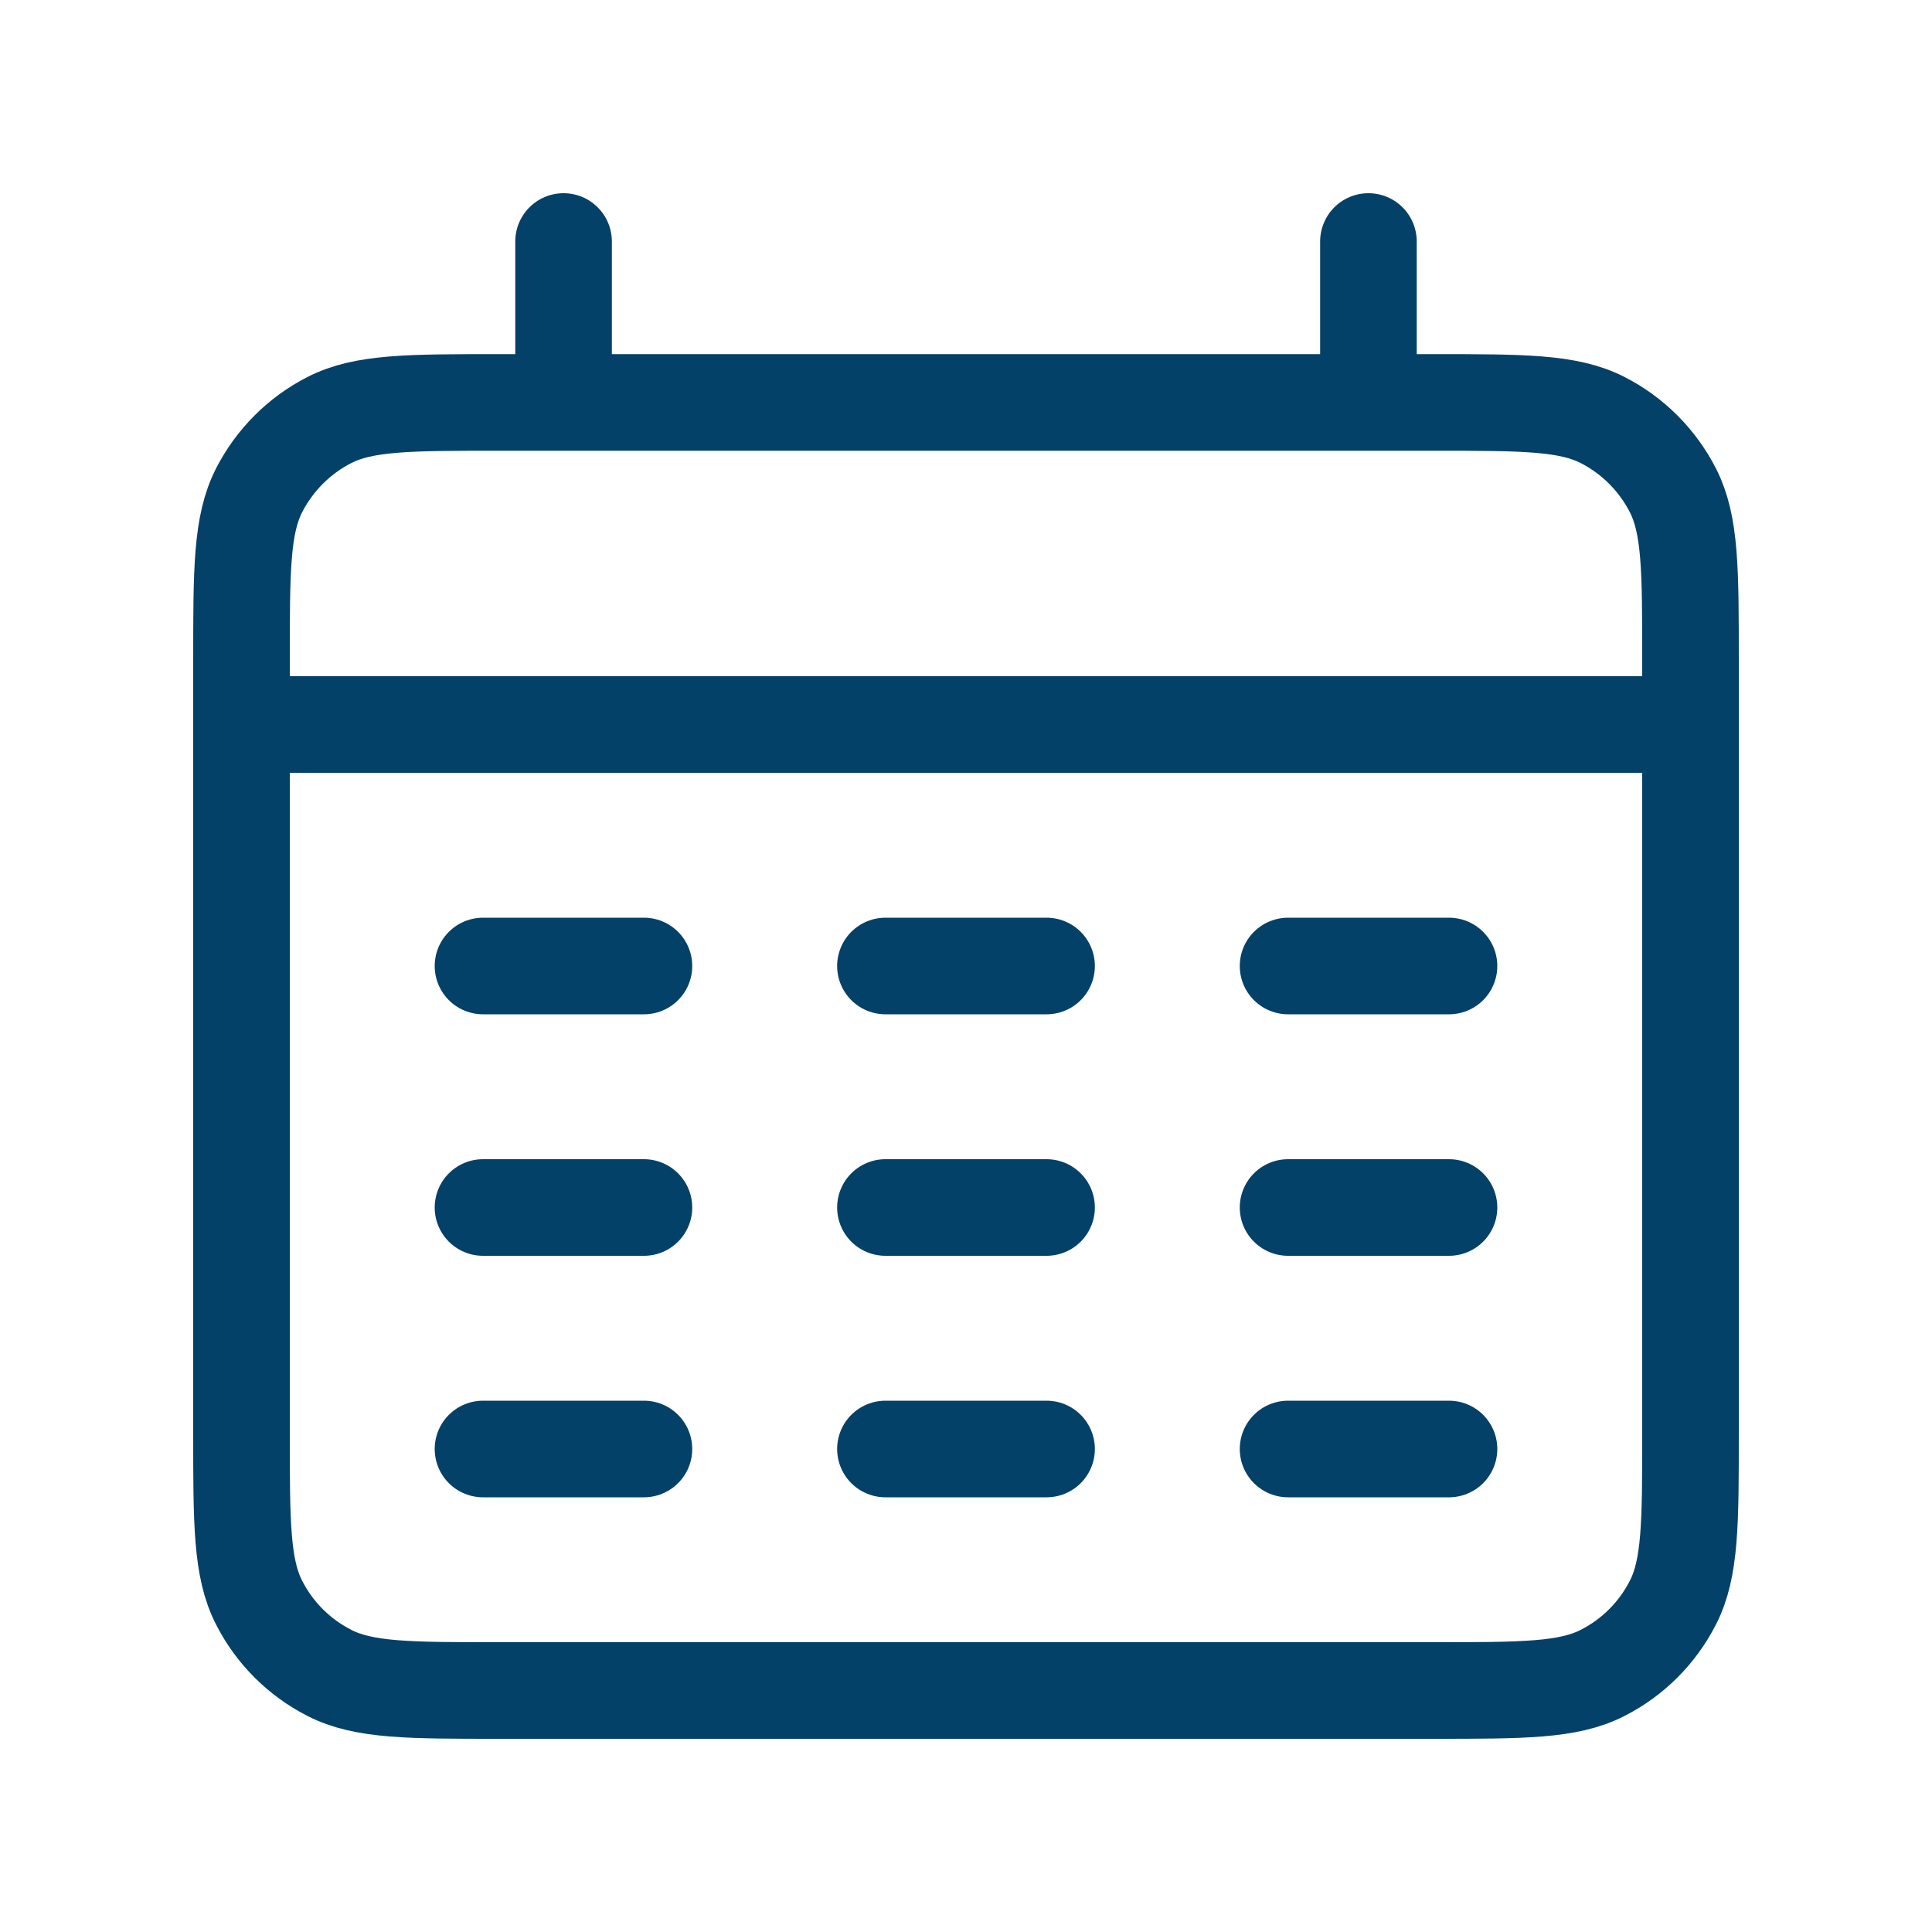 <svg width="10" height="10" viewBox="0 0 10 10" fill="none" xmlns="http://www.w3.org/2000/svg">
<path d="M8.75 3.75H1.25M7.083 1.25V2.083M2.917 1.25V2.083M7.5 5H6.667M5.417 5H4.583M3.333 5H2.5M7.5 6.25H6.667M5.417 6.25H4.583M3.333 6.25H2.5M7.5 7.5H6.667M5.417 7.5H4.583M3.333 7.5H2.5M7.417 8.75H2.583C2.117 8.75 1.883 8.75 1.705 8.659C1.548 8.579 1.421 8.452 1.341 8.295C1.25 8.117 1.25 7.883 1.25 7.417V3.417C1.25 2.95 1.25 2.717 1.341 2.538C1.421 2.382 1.548 2.254 1.705 2.174C1.883 2.083 2.117 2.083 2.583 2.083H7.417C7.883 2.083 8.117 2.083 8.295 2.174C8.452 2.254 8.579 2.382 8.659 2.538C8.75 2.717 8.75 2.95 8.75 3.417V7.417C8.75 7.883 8.75 8.117 8.659 8.295C8.579 8.452 8.452 8.579 8.295 8.659C8.117 8.75 7.883 8.75 7.417 8.75Z" stroke="#034168" stroke-width="0.5" stroke-linecap="round"/>
</svg>
